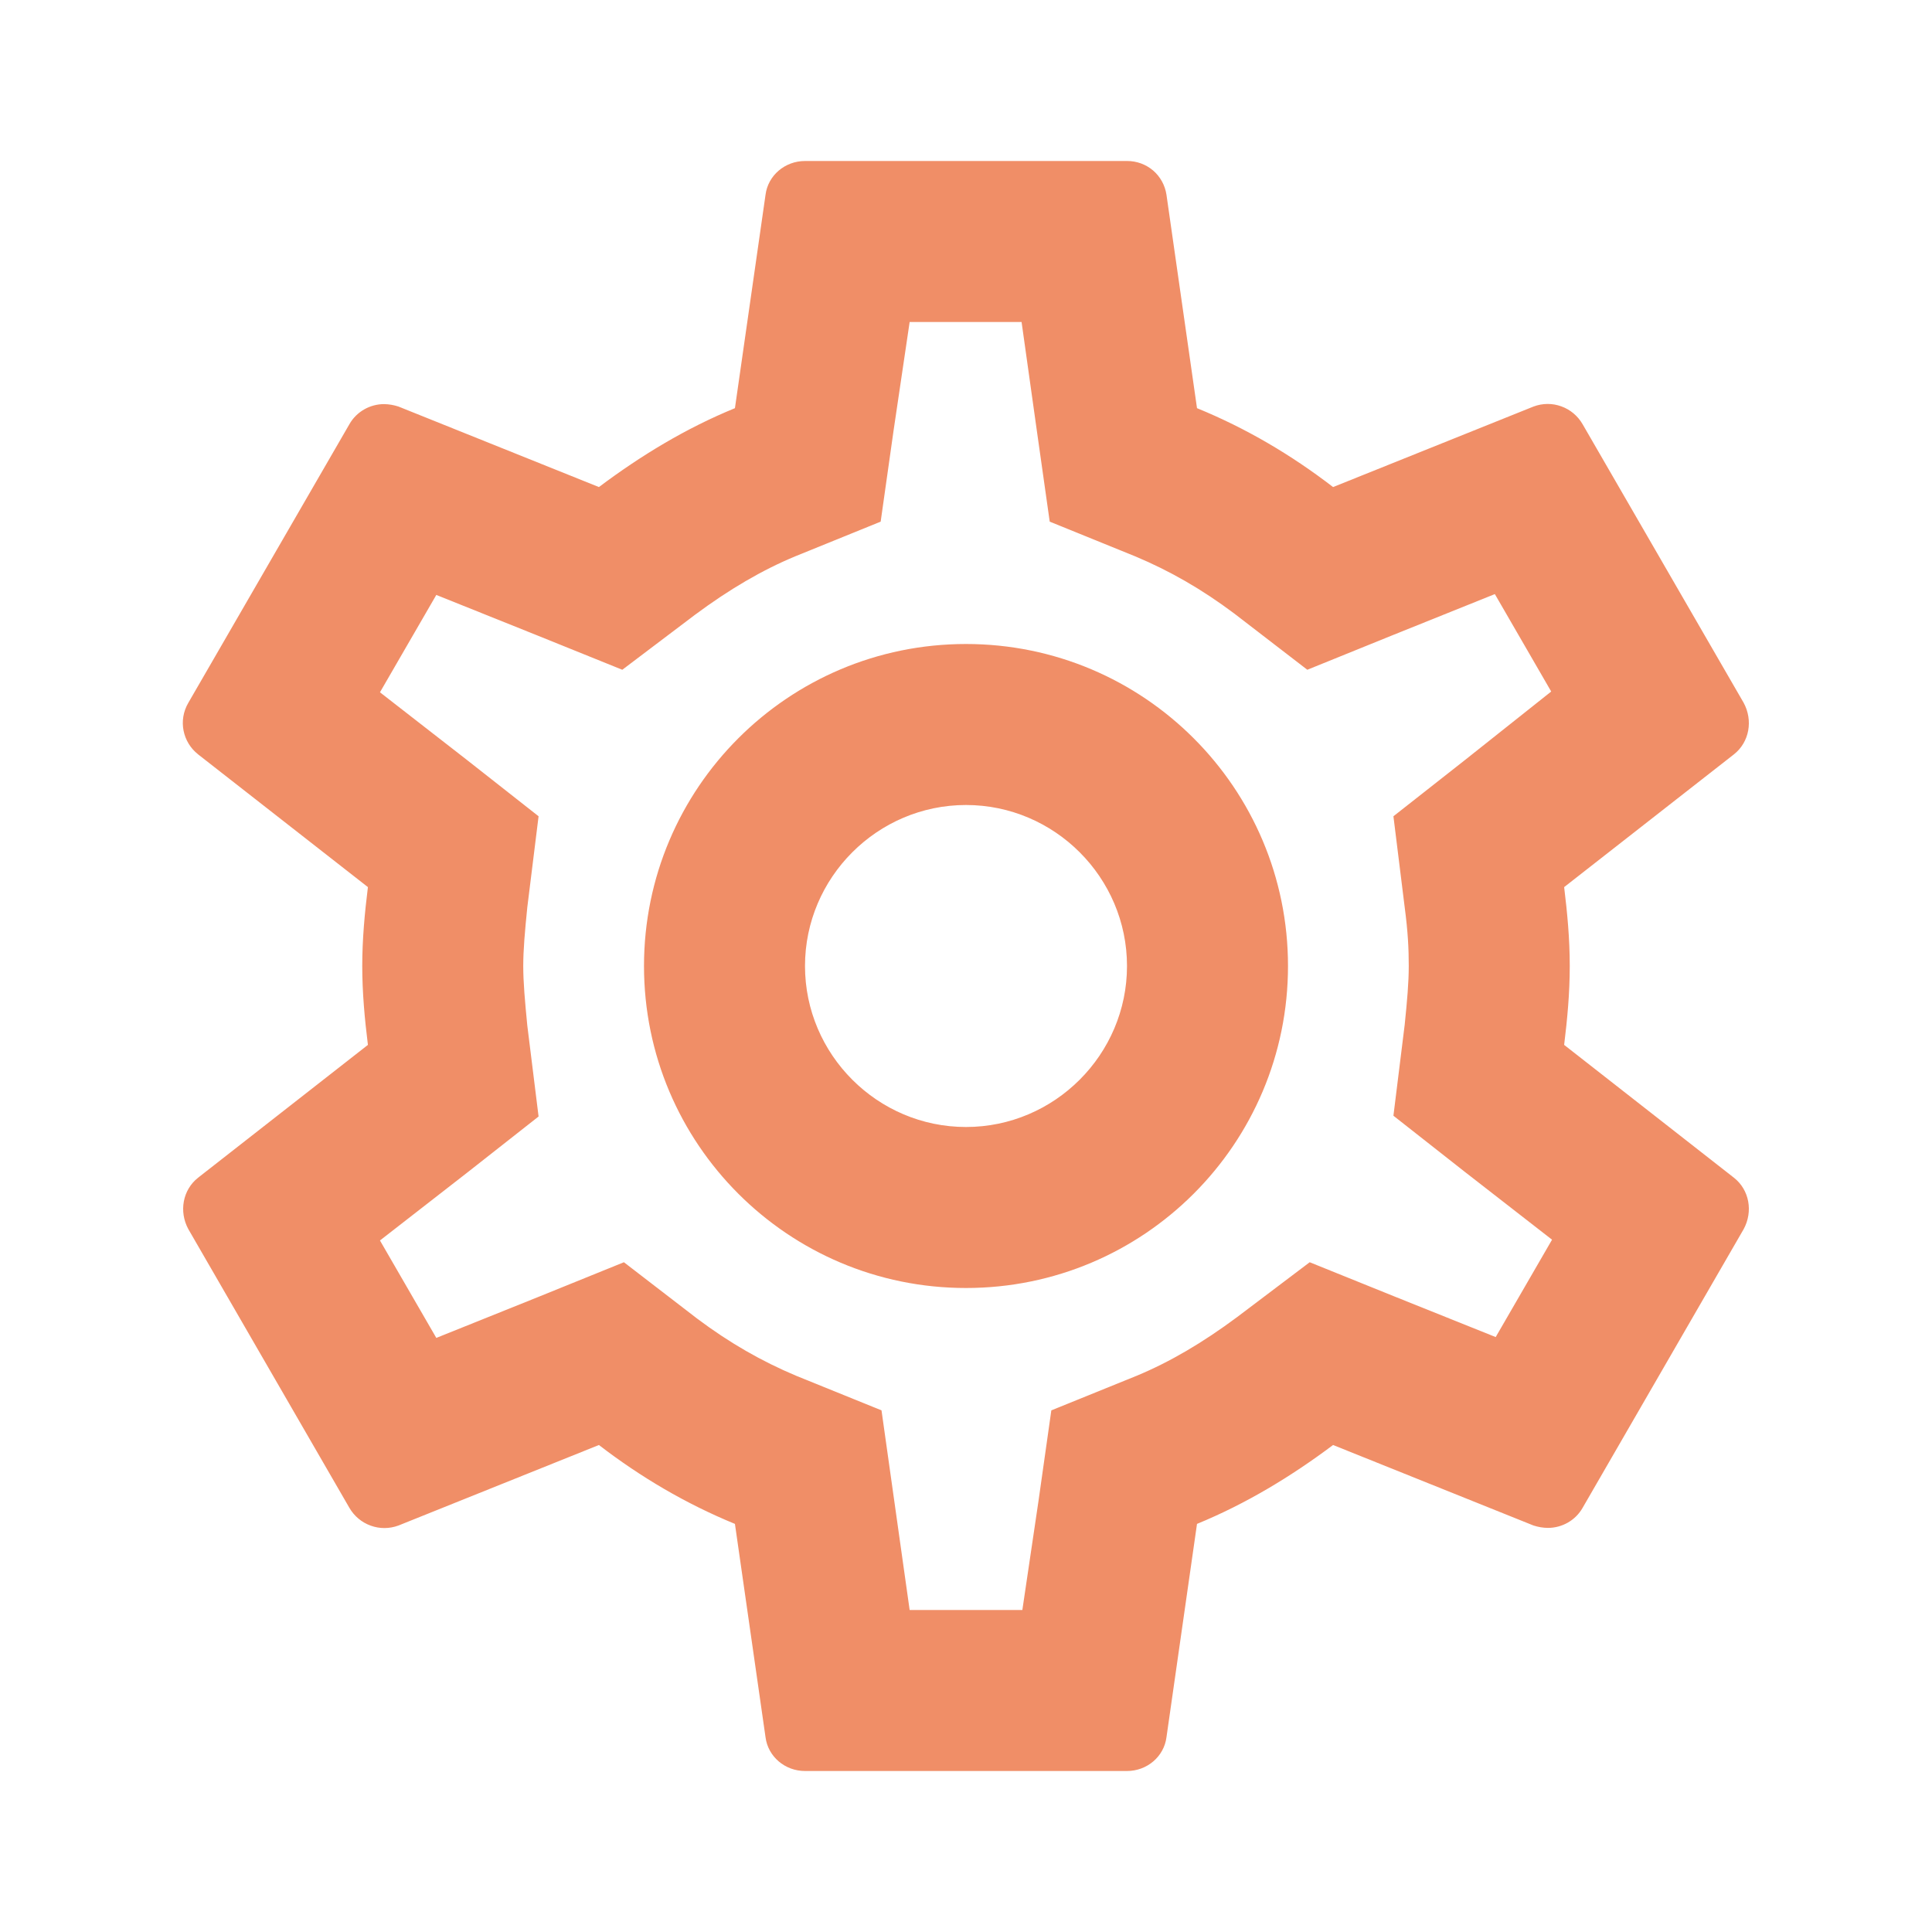 <svg width="30" height="30" viewBox="0 0 30 30" fill="none" xmlns="http://www.w3.org/2000/svg">
<path d="M24.288 16.225C24.337 15.825 24.375 15.425 24.375 15C24.375 14.575 24.337 14.175 24.288 13.775L26.925 11.713C27.163 11.525 27.225 11.188 27.075 10.912L24.575 6.588C24.501 6.459 24.384 6.36 24.244 6.31C24.105 6.259 23.952 6.26 23.812 6.313L20.7 7.563C20.05 7.063 19.35 6.65 18.587 6.338L18.113 3.025C18.091 2.878 18.018 2.744 17.905 2.647C17.792 2.551 17.648 2.499 17.5 2.5H12.5C12.188 2.5 11.925 2.725 11.887 3.025L11.412 6.338C10.65 6.65 9.95 7.075 9.3 7.563L6.188 6.313C6.115 6.289 6.039 6.276 5.963 6.275C5.75 6.275 5.538 6.388 5.425 6.588L2.925 10.912C2.763 11.188 2.838 11.525 3.075 11.713L5.713 13.775C5.663 14.175 5.625 14.588 5.625 15C5.625 15.412 5.663 15.825 5.713 16.225L3.075 18.288C2.838 18.475 2.775 18.812 2.925 19.087L5.425 23.413C5.499 23.541 5.616 23.64 5.756 23.69C5.895 23.741 6.048 23.74 6.188 23.688L9.3 22.438C9.95 22.938 10.65 23.35 11.412 23.663L11.887 26.975C11.925 27.275 12.188 27.5 12.5 27.5H17.5C17.812 27.5 18.075 27.275 18.113 26.975L18.587 23.663C19.35 23.35 20.05 22.925 20.7 22.438L23.812 23.688C23.887 23.712 23.962 23.725 24.038 23.725C24.25 23.725 24.462 23.613 24.575 23.413L27.075 19.087C27.225 18.812 27.163 18.475 26.925 18.288L24.288 16.225ZM21.812 14.088C21.863 14.475 21.875 14.738 21.875 15C21.875 15.262 21.85 15.537 21.812 15.912L21.637 17.325L22.75 18.2L24.1 19.25L23.225 20.762L21.637 20.125L20.337 19.6L19.212 20.45C18.675 20.85 18.163 21.15 17.65 21.363L16.325 21.9L16.125 23.312L15.875 25H14.125L13.887 23.312L13.688 21.9L12.363 21.363C11.825 21.137 11.325 20.85 10.825 20.475L9.688 19.6L8.363 20.137L6.775 20.775L5.9 19.262L7.25 18.212L8.363 17.337L8.188 15.925C8.15 15.537 8.125 15.25 8.125 15C8.125 14.75 8.15 14.463 8.188 14.088L8.363 12.675L7.25 11.8L5.9 10.75L6.775 9.238L8.363 9.875L9.663 10.4L10.787 9.55C11.325 9.15 11.838 8.85 12.35 8.638L13.675 8.1L13.875 6.688L14.125 5H15.863L16.1 6.688L16.3 8.1L17.625 8.638C18.163 8.863 18.663 9.15 19.163 9.525L20.3 10.4L21.625 9.863L23.212 9.225L24.087 10.738L22.75 11.8L21.637 12.675L21.812 14.088ZM15 10C12.238 10 10 12.238 10 15C10 17.762 12.238 20 15 20C17.762 20 20 17.762 20 15C20 12.238 17.762 10 15 10ZM15 17.5C13.625 17.5 12.5 16.375 12.5 15C12.5 13.625 13.625 12.5 15 12.5C16.375 12.5 17.5 13.625 17.5 15C17.5 16.375 16.375 17.5 15 17.5Z" fill="#F08E67"/>
</svg>
